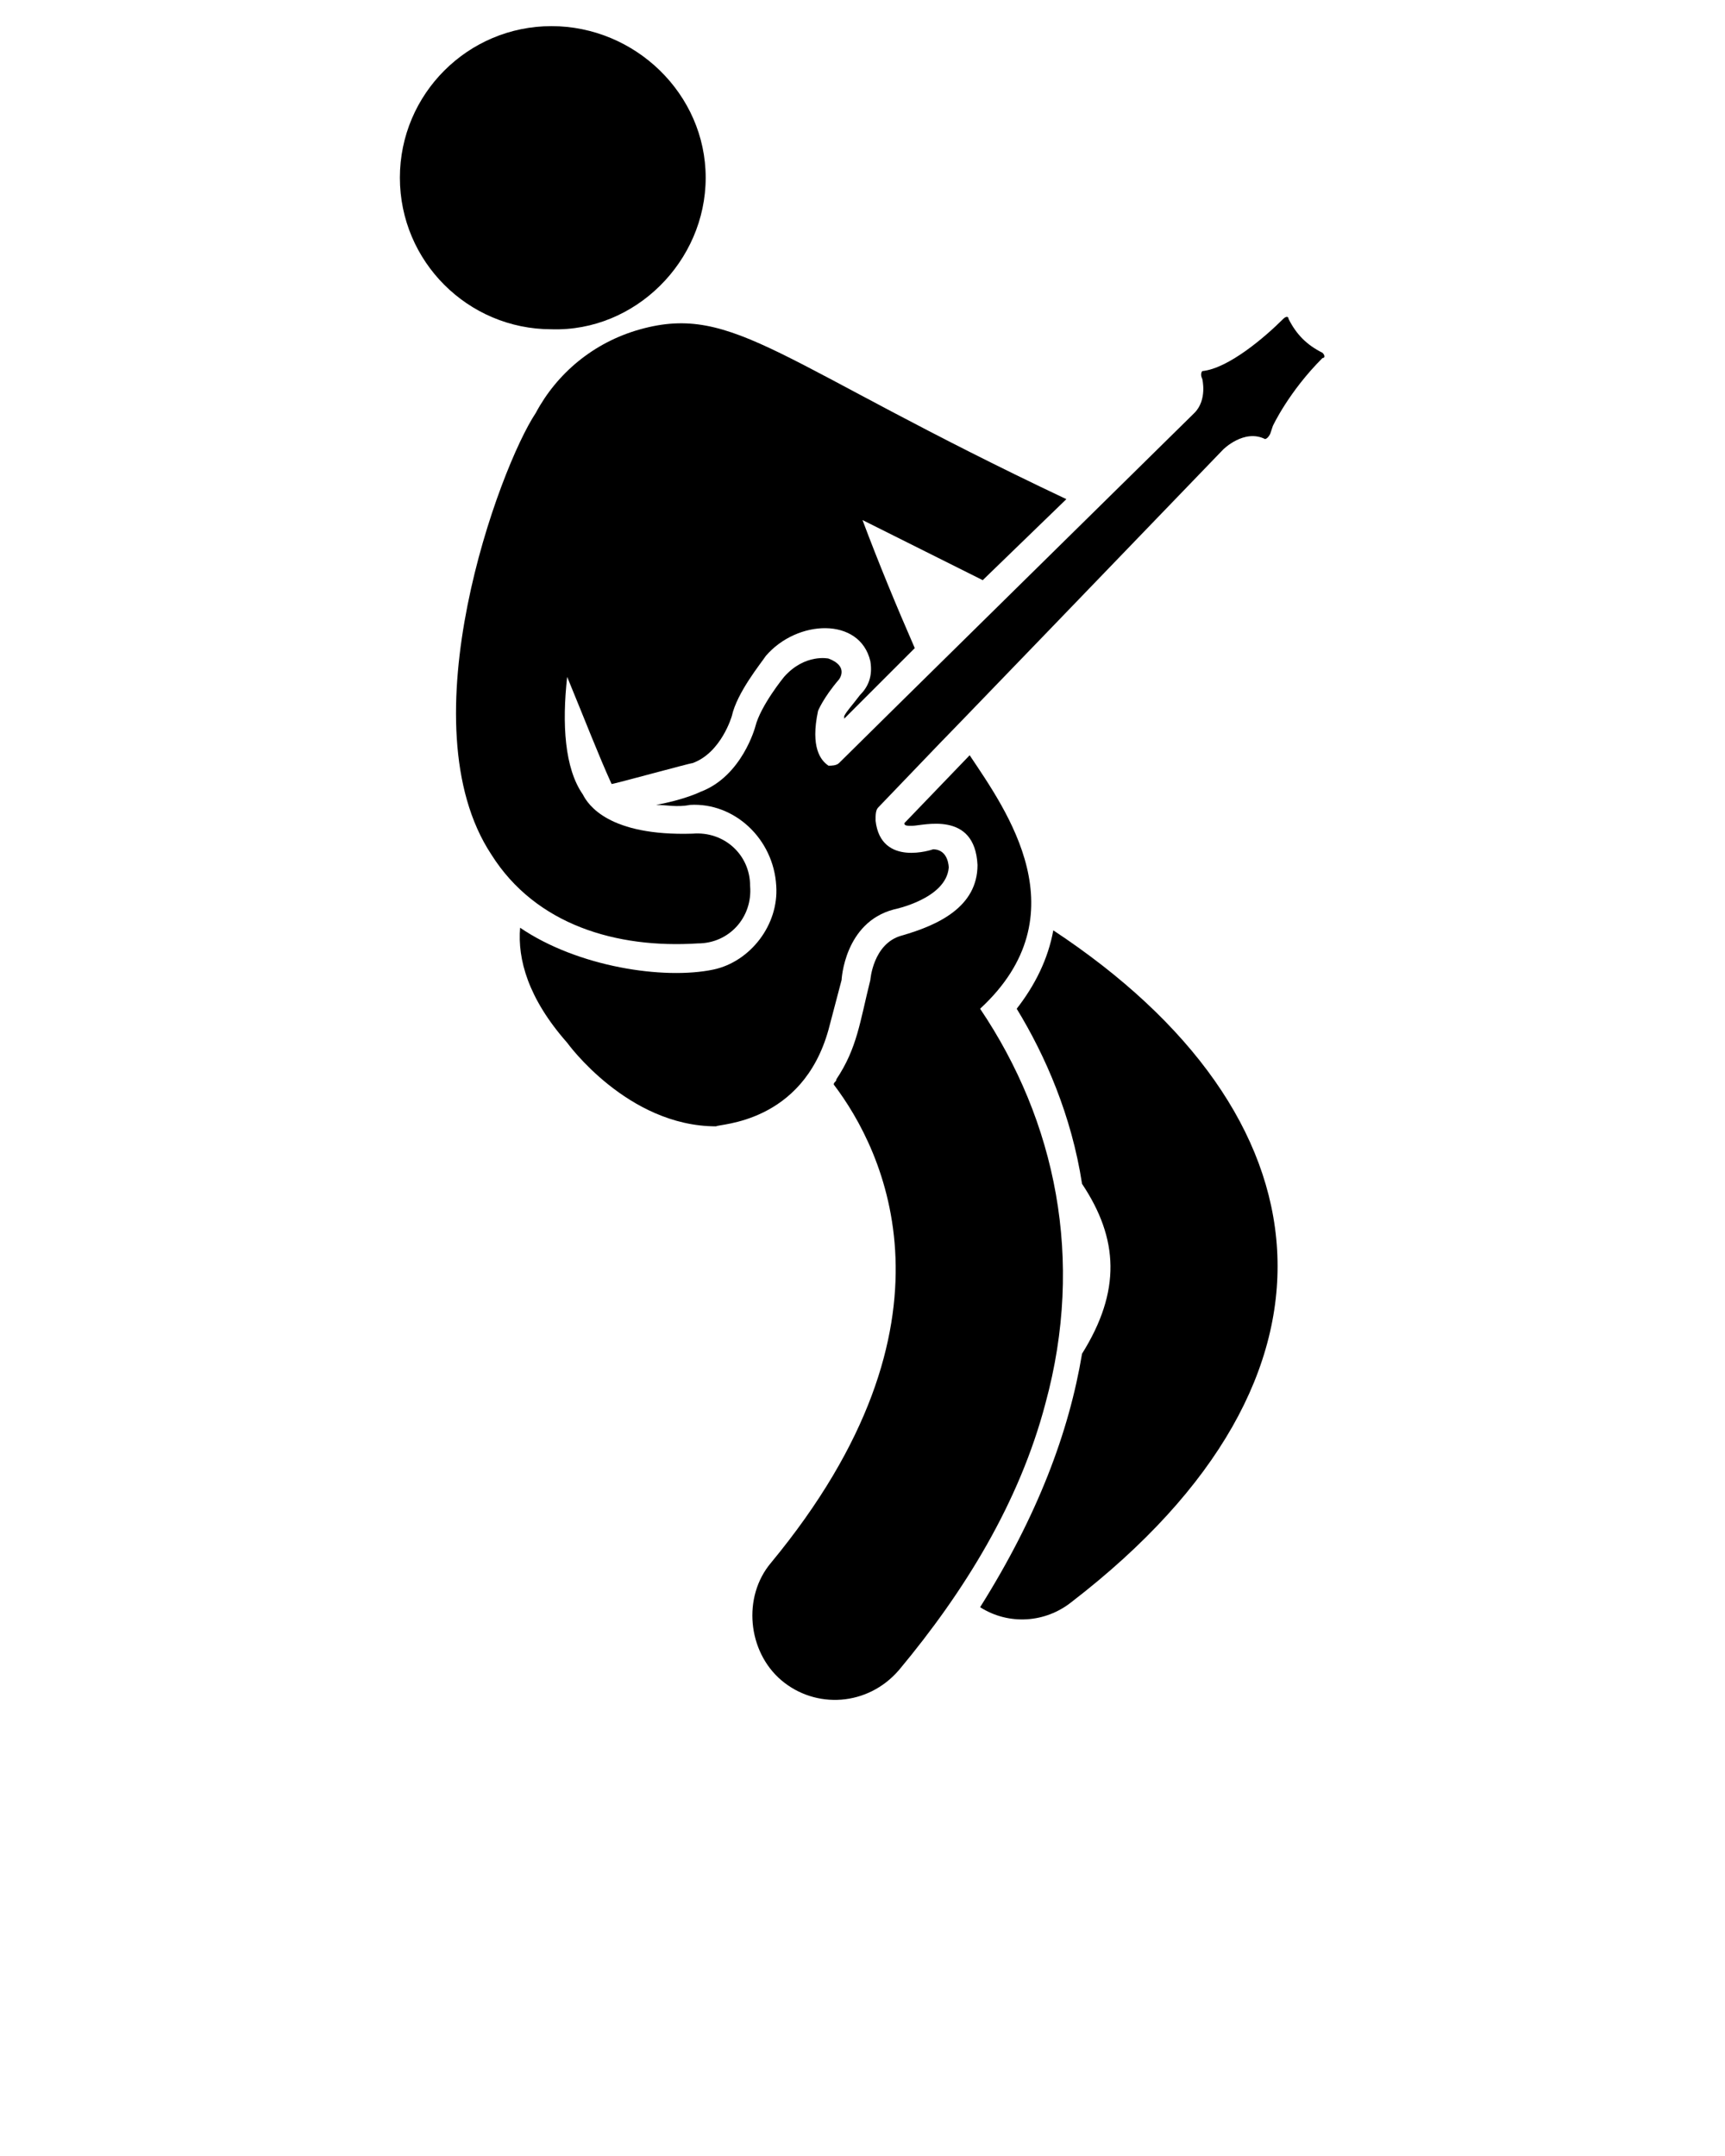 <?xml version="1.0" encoding="utf-8"?>
<!-- Generator: Adobe Illustrator 23.1.1, SVG Export Plug-In . SVG Version: 6.00 Build 0)  -->
<svg version="1.1" id="Calque_1" xmlns="http://www.w3.org/2000/svg" xmlns:xlink="http://www.w3.org/1999/xlink" x="0px" y="0px"
	 viewBox="0 0 66 82.5" style="enable-background:new 0 0 66 82.5;" xml:space="preserve">
<g>
	<path d="M40.3,35.6c-0.2,1.1-0.7,2.1-1.4,3c1.1,1.8,2.1,4.1,2.5,6.7l0,0c1.4,2.1,1.5,4.1,0,6.5c-0.5,3-1.7,6.2-3.9,9.7
		c1.1,0.7,2.5,0.6,3.5-0.2C52.3,52.6,50.9,42.6,40.3,35.6z"/>
	<path d="M27,6.8C27,3.6,24.3,1,21.1,1s-5.8,2.6-5.8,5.8s2.6,5.8,5.8,5.8C24.3,12.7,27,10,27,6.8z"/>
	<path d="M37.5,38.6c3.9-3.6,1-7.6-0.4-9.7l-2.5,2.6c0,0.1,0.1,0.1,0.3,0.1c0.4,0,2.4-0.6,2.5,1.5c0,1.6-1.5,2.3-2.9,2.7
		c-1.1,0.3-1.2,1.7-1.2,1.7c-0.4,1.6-0.5,2.6-1.3,3.8c0,0.1-0.1,0.1-0.1,0.2c1.9,2.5,5.2,9.1-2.4,18.3c-1.1,1.3-0.9,3.4,0.4,4.5
		c1.3,1.1,3.3,1,4.5-0.4c2.5-3,4.6-6.4,5.6-10.2C41.5,48.2,40.4,42.9,37.5,38.6z"/>
	<path d="M50.6,13.5c-0.6-0.3-1-0.7-1.3-1.3c0-0.1-0.1-0.1-0.2,0c-0.7,0.7-2.1,1.9-3.1,2c0,0-0.1,0.1,0,0.3c0,0,0.2,0.8-0.3,1.3
		C45.6,15.9,33,28.3,32.1,29.2c-0.1,0.1-0.3,0.1-0.4,0.1c-0.3-0.2-0.7-0.7-0.4-2.1c0,0,0.2-0.5,0.8-1.2c0,0,0.4-0.5-0.4-0.8
		c0,0-0.9-0.2-1.7,0.7c0,0-0.9,1.1-1.1,1.9c0,0-0.5,1.9-2.1,2.5c0,0-0.6,0.3-1.7,0.5c0.4,0,0.8,0.1,1.3,0c1.7-0.1,3.2,1.3,3.3,3.1
		c0.1,1.5-1,2.9-2.4,3.2c-1.9,0.4-5.2-0.1-7.4-1.6c-0.1,1.2,0.3,2.7,1.8,4.4c0,0,2.3,3.2,5.7,3.2c0.1-0.1,3.3-0.1,4.3-3.7l0.5-1.9
		c0,0,0.1-2.2,2-2.7c0,0,2-0.4,2.1-1.6c0,0,0-0.7-0.6-0.7c0,0-2,0.7-2.2-1.1c0-0.2,0-0.4,0.1-0.5c14.4-15-10.4,10.8,13.2-13.7
		c0,0,0.8-0.8,1.6-0.4c0,0,0.1,0,0.2-0.2l0.1-0.3c0,0,0.6-1.3,1.9-2.6C50.7,13.7,50.7,13.6,50.6,13.5z"/>
	<path d="M26.7,36.1c1.2,0,2.1-1,2-2.2c0-1.2-1-2.1-2.2-2c-3.2,0.1-4-1.1-4.2-1.5c-0.7-1-0.8-2.7-0.6-4.5c0.7,1.7,1.2,3,1.7,4.1
		c0.1,0,3-0.8,3.1-0.8c1.1-0.4,1.5-1.8,1.5-1.8c0.2-0.9,1.1-2,1.3-2.3c1.2-1.4,3.6-1.5,4,0.2c0.1,0.6-0.1,1-0.4,1.3
		c-0.3,0.4-0.5,0.6-0.6,0.8c0,0,0,0,0,0.1l2.7-2.7c-0.7-1.6-1.4-3.3-2-4.9l4.6,2.3l3.2-3.1c-11-5.2-12.7-7.5-16.3-6.5
		c-1.8,0.5-3.2,1.7-4,3.2c-1.4,2.1-5,11.9-1.7,16.9C20.5,35.4,23.6,36.3,26.7,36.1z"/>
</g>
</svg>
